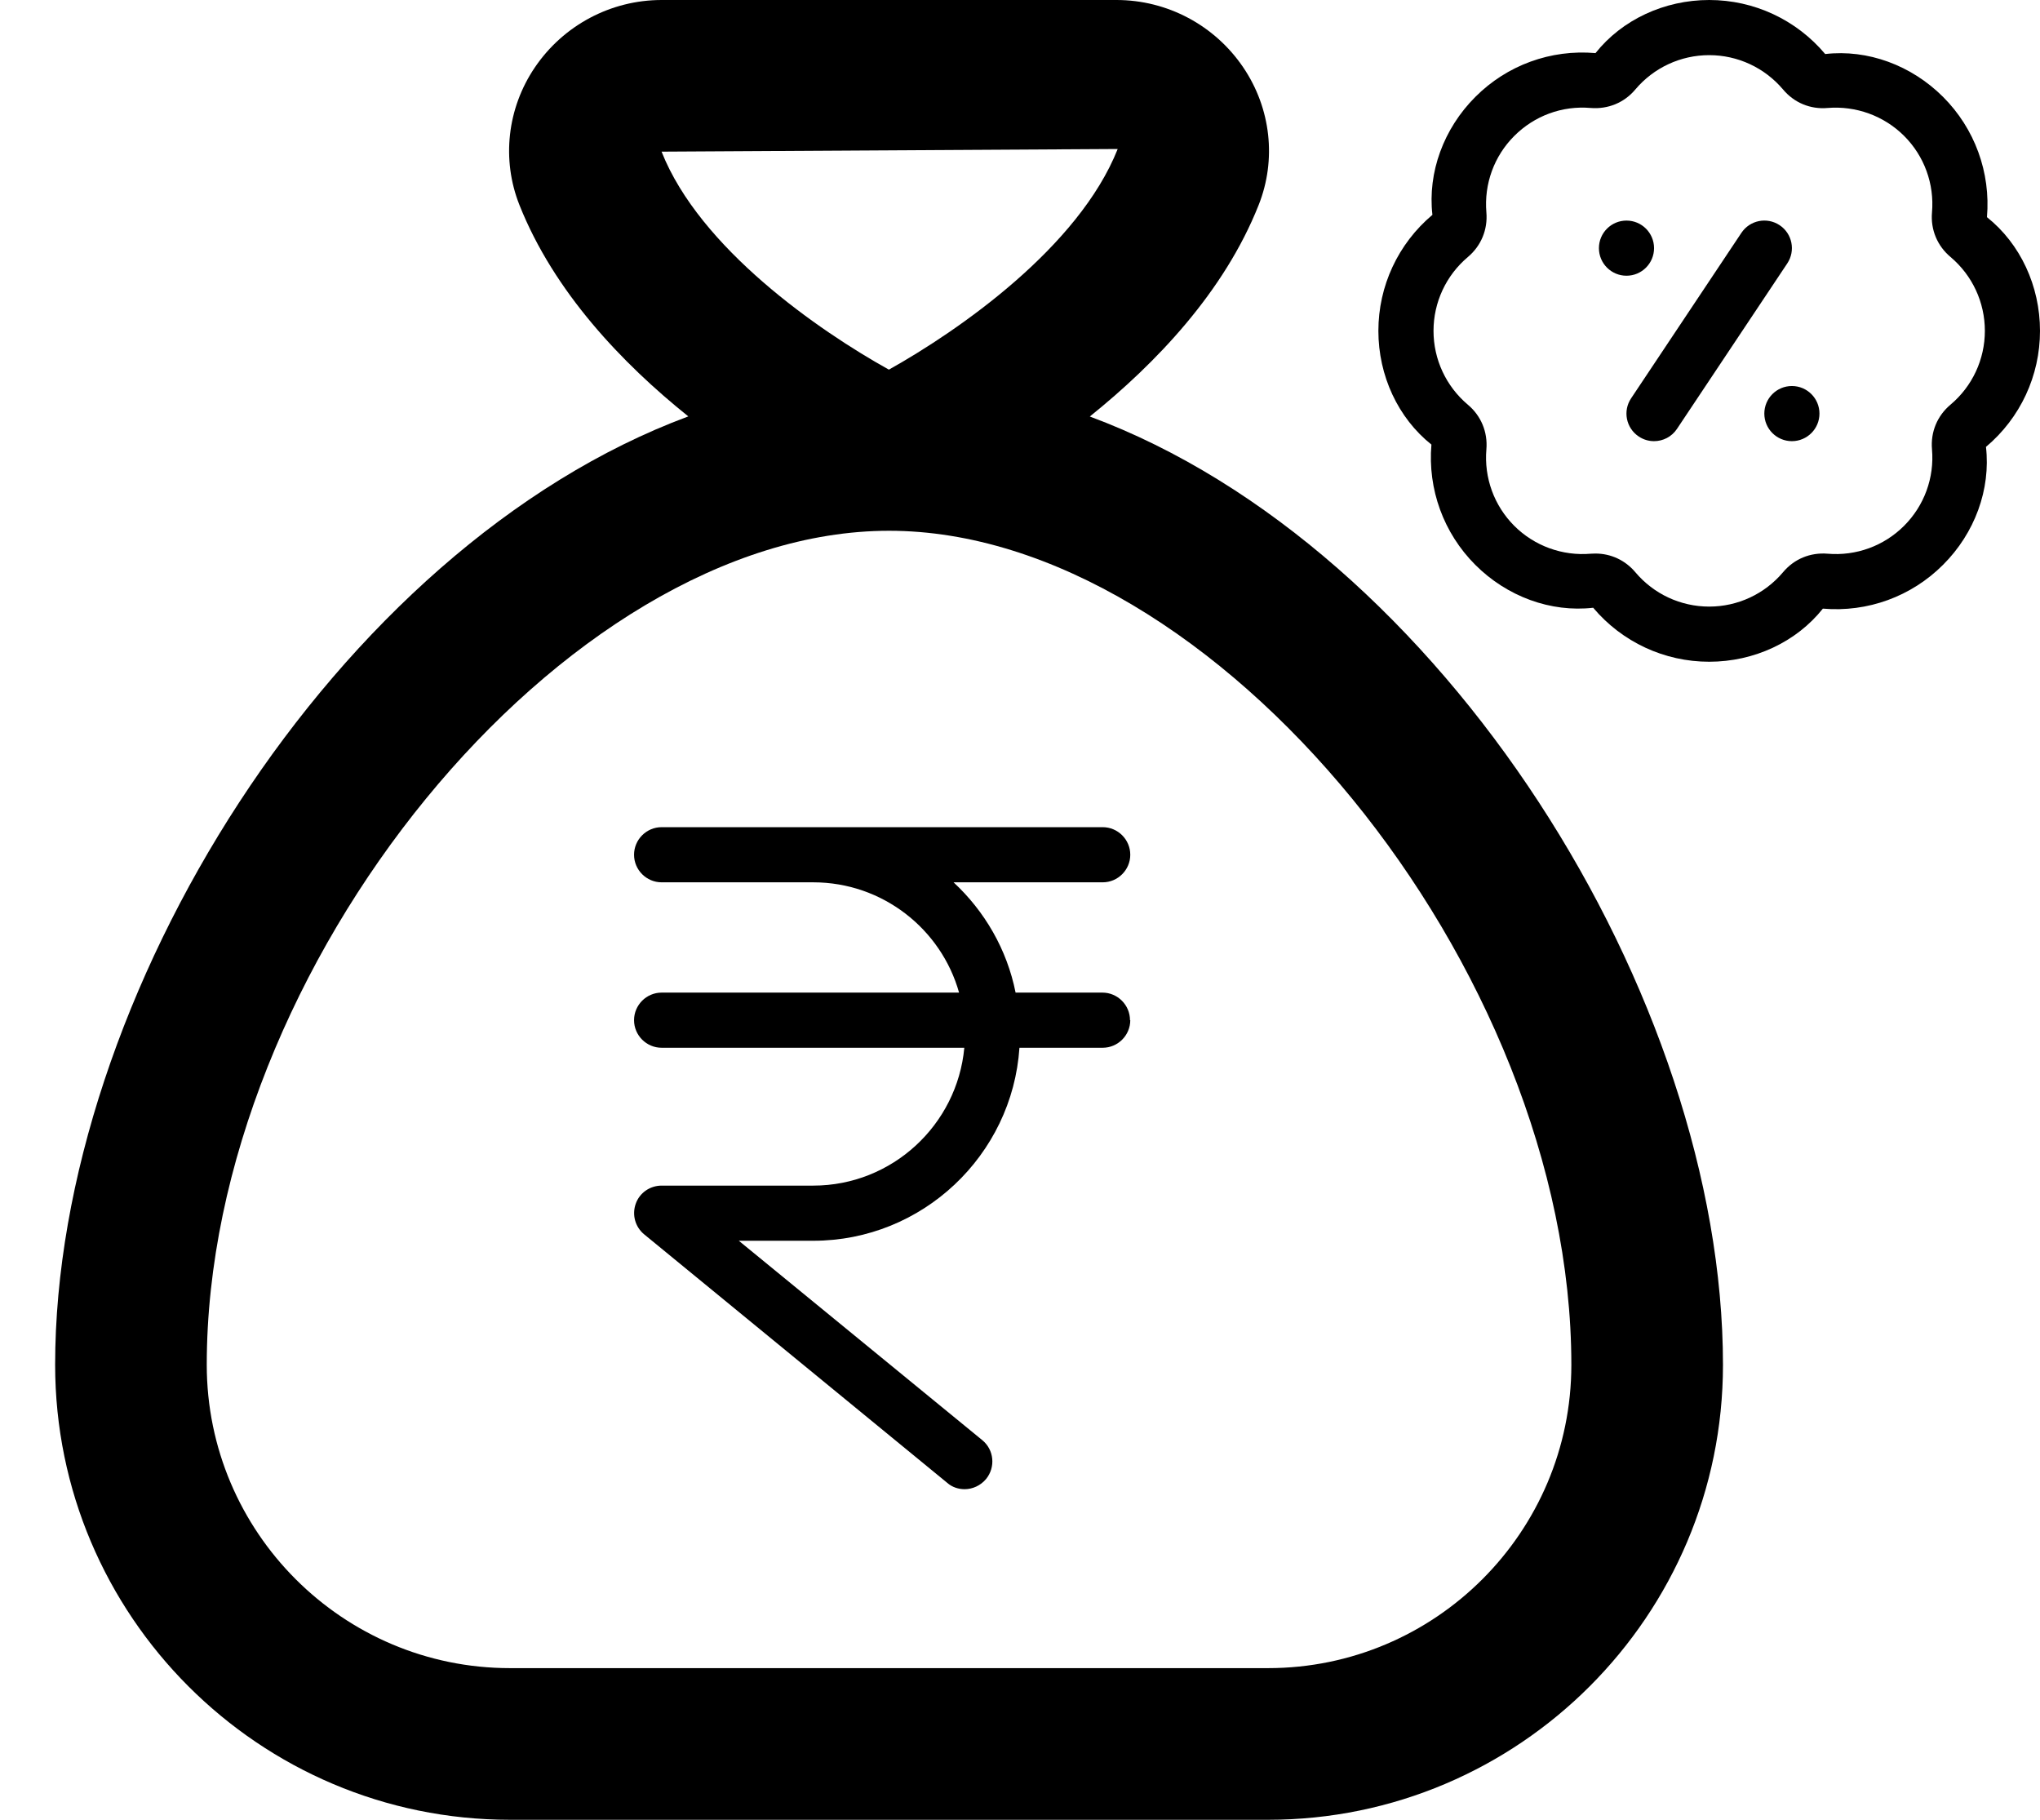 <svg width="37" height="33" viewBox="0 0 37 33" fill="none" xmlns="http://www.w3.org/2000/svg">
<g clip-path="url(#clip0_5153_14825)">
<path d="M19.766 7.553C20.965 6.589 22.203 5.294 22.828 3.719C23.155 2.897 23.052 1.965 22.549 1.222C22.031 0.457 21.171 0 20.25 0H12C11.079 0 10.219 0.458 9.701 1.222C9.198 1.965 9.095 2.897 9.421 3.717C10.047 5.292 11.284 6.589 12.484 7.551C6.081 9.929 1 18.094 1 24.75C1 29.3 4.7 33 9.25 33H23C27.55 33 31.25 29.3 31.25 24.75C31.25 18.094 26.169 9.929 19.766 7.553ZM20.272 2.702C19.564 4.484 17.393 5.992 16.122 6.703C14.853 5.998 12.692 4.503 11.999 2.75L20.272 2.702ZM22.999 30.25H9.25C6.217 30.25 3.75 27.783 3.75 24.75C3.75 17.541 10.226 9.625 16.125 9.625C22.024 9.625 28.5 17.541 28.5 24.75C28.5 27.783 26.032 30.25 22.999 30.25Z" fill="currentColor"/>
<g clip-path="url(#clip1_5153_14825)">
<path d="M20.5 18.5C20.5 18.775 20.275 19 20 19H18.49C18.36 20.95 16.73 22.5 14.75 22.5H13.4L17.815 26.115C18.03 26.29 18.06 26.605 17.885 26.82C17.785 26.94 17.64 27.005 17.495 27.005C17.385 27.005 17.27 26.97 17.18 26.89L11.685 22.385C11.52 22.25 11.46 22.03 11.53 21.83C11.6 21.63 11.79 21.5 12 21.5H14.75C16.18 21.5 17.36 20.4 17.49 19H12C11.725 19 11.5 18.775 11.5 18.5C11.5 18.225 11.725 18 12 18H17.395C17.07 16.845 16.005 16 14.75 16H12C11.725 16 11.5 15.775 11.5 15.5C11.5 15.225 11.725 15 12 15H20C20.275 15 20.5 15.225 20.5 15.5C20.5 15.775 20.275 16 20 16H17.295C17.86 16.525 18.265 17.22 18.42 18H19.995C20.27 18 20.495 18.225 20.495 18.5H20.5Z" fill="currentColor"/>
</g>
</g>
<path d="M31 12C30.187 12 29.42 11.643 28.896 11.021C28.126 11.109 27.332 10.818 26.758 10.243C26.183 9.668 25.893 8.873 25.962 8.062C25.357 7.58 25 6.813 25 6C25 5.187 25.357 4.42 25.98 3.896C25.892 3.127 26.183 2.333 26.758 1.758C27.332 1.182 28.126 0.892 28.938 0.963C29.42 0.357 30.187 0 31 0C31.813 0 32.58 0.357 33.104 0.98C33.875 0.891 34.667 1.183 35.242 1.757C35.817 2.332 36.107 3.127 36.038 3.938C36.643 4.42 37 5.187 37 6C37 6.813 36.643 7.58 36.02 8.104C36.108 8.873 35.818 9.668 35.242 10.242C34.667 10.818 33.872 11.107 33.062 11.037C32.58 11.643 31.813 12 31 12ZM28.936 10.038C29.217 10.038 29.477 10.159 29.66 10.376C29.994 10.773 30.483 11 31 11C31.517 11 32.005 10.773 32.34 10.376C32.541 10.136 32.834 10.015 33.148 10.041C33.664 10.085 34.169 9.901 34.535 9.535C34.901 9.169 35.086 8.664 35.041 8.147C35.014 7.835 35.136 7.54 35.377 7.338C35.773 7.005 36 6.516 36 6C36 5.482 35.773 4.994 35.377 4.66C35.137 4.459 35.014 4.164 35.041 3.852C35.086 3.336 34.901 2.829 34.535 2.464C34.169 2.099 33.661 1.916 33.148 1.958C32.835 1.986 32.541 1.863 32.34 1.623C32.005 1.227 31.517 1 31 1C30.483 1 29.994 1.227 29.66 1.623C29.459 1.863 29.164 1.983 28.852 1.958C28.333 1.913 27.831 2.099 27.465 2.465C27.099 2.83 26.915 3.336 26.959 3.853C26.985 4.165 26.863 4.459 26.623 4.661C26.227 4.995 26 5.483 26 6C26 6.517 26.227 7.005 26.623 7.339C26.863 7.54 26.985 7.835 26.959 8.148C26.915 8.664 27.099 9.17 27.465 9.536C27.831 9.902 28.341 10.085 28.852 10.041C28.881 10.039 28.909 10.038 28.936 10.038ZM29.5 4C29.224 4 29 4.224 29 4.5C29 4.776 29.224 5 29.5 5C29.776 5 30 4.776 30 4.5C30 4.224 29.776 4 29.5 4ZM32.5 7C32.224 7 32 7.224 32 7.5C32 7.776 32.224 8 32.5 8C32.776 8 33 7.776 33 7.5C33 7.224 32.776 7 32.5 7ZM30.416 7.777L32.416 4.777C32.569 4.548 32.508 4.237 32.278 4.084C32.047 3.93 31.737 3.993 31.584 4.223L29.584 7.223C29.43 7.452 29.492 7.763 29.723 7.916C29.808 7.973 29.904 8 30 8C30.161 8 30.32 7.922 30.416 7.777Z" fill="currentColor"/>
<defs>
<clipPath id="clip0_5153_14825">
<rect width="33" height="33" fill="currentColor"/>
</clipPath>
<clipPath id="clip1_5153_14825">
<rect width="12" height="12" fill="currentColor" transform="translate(10 15)"/>
</clipPath>
</defs>
</svg>
